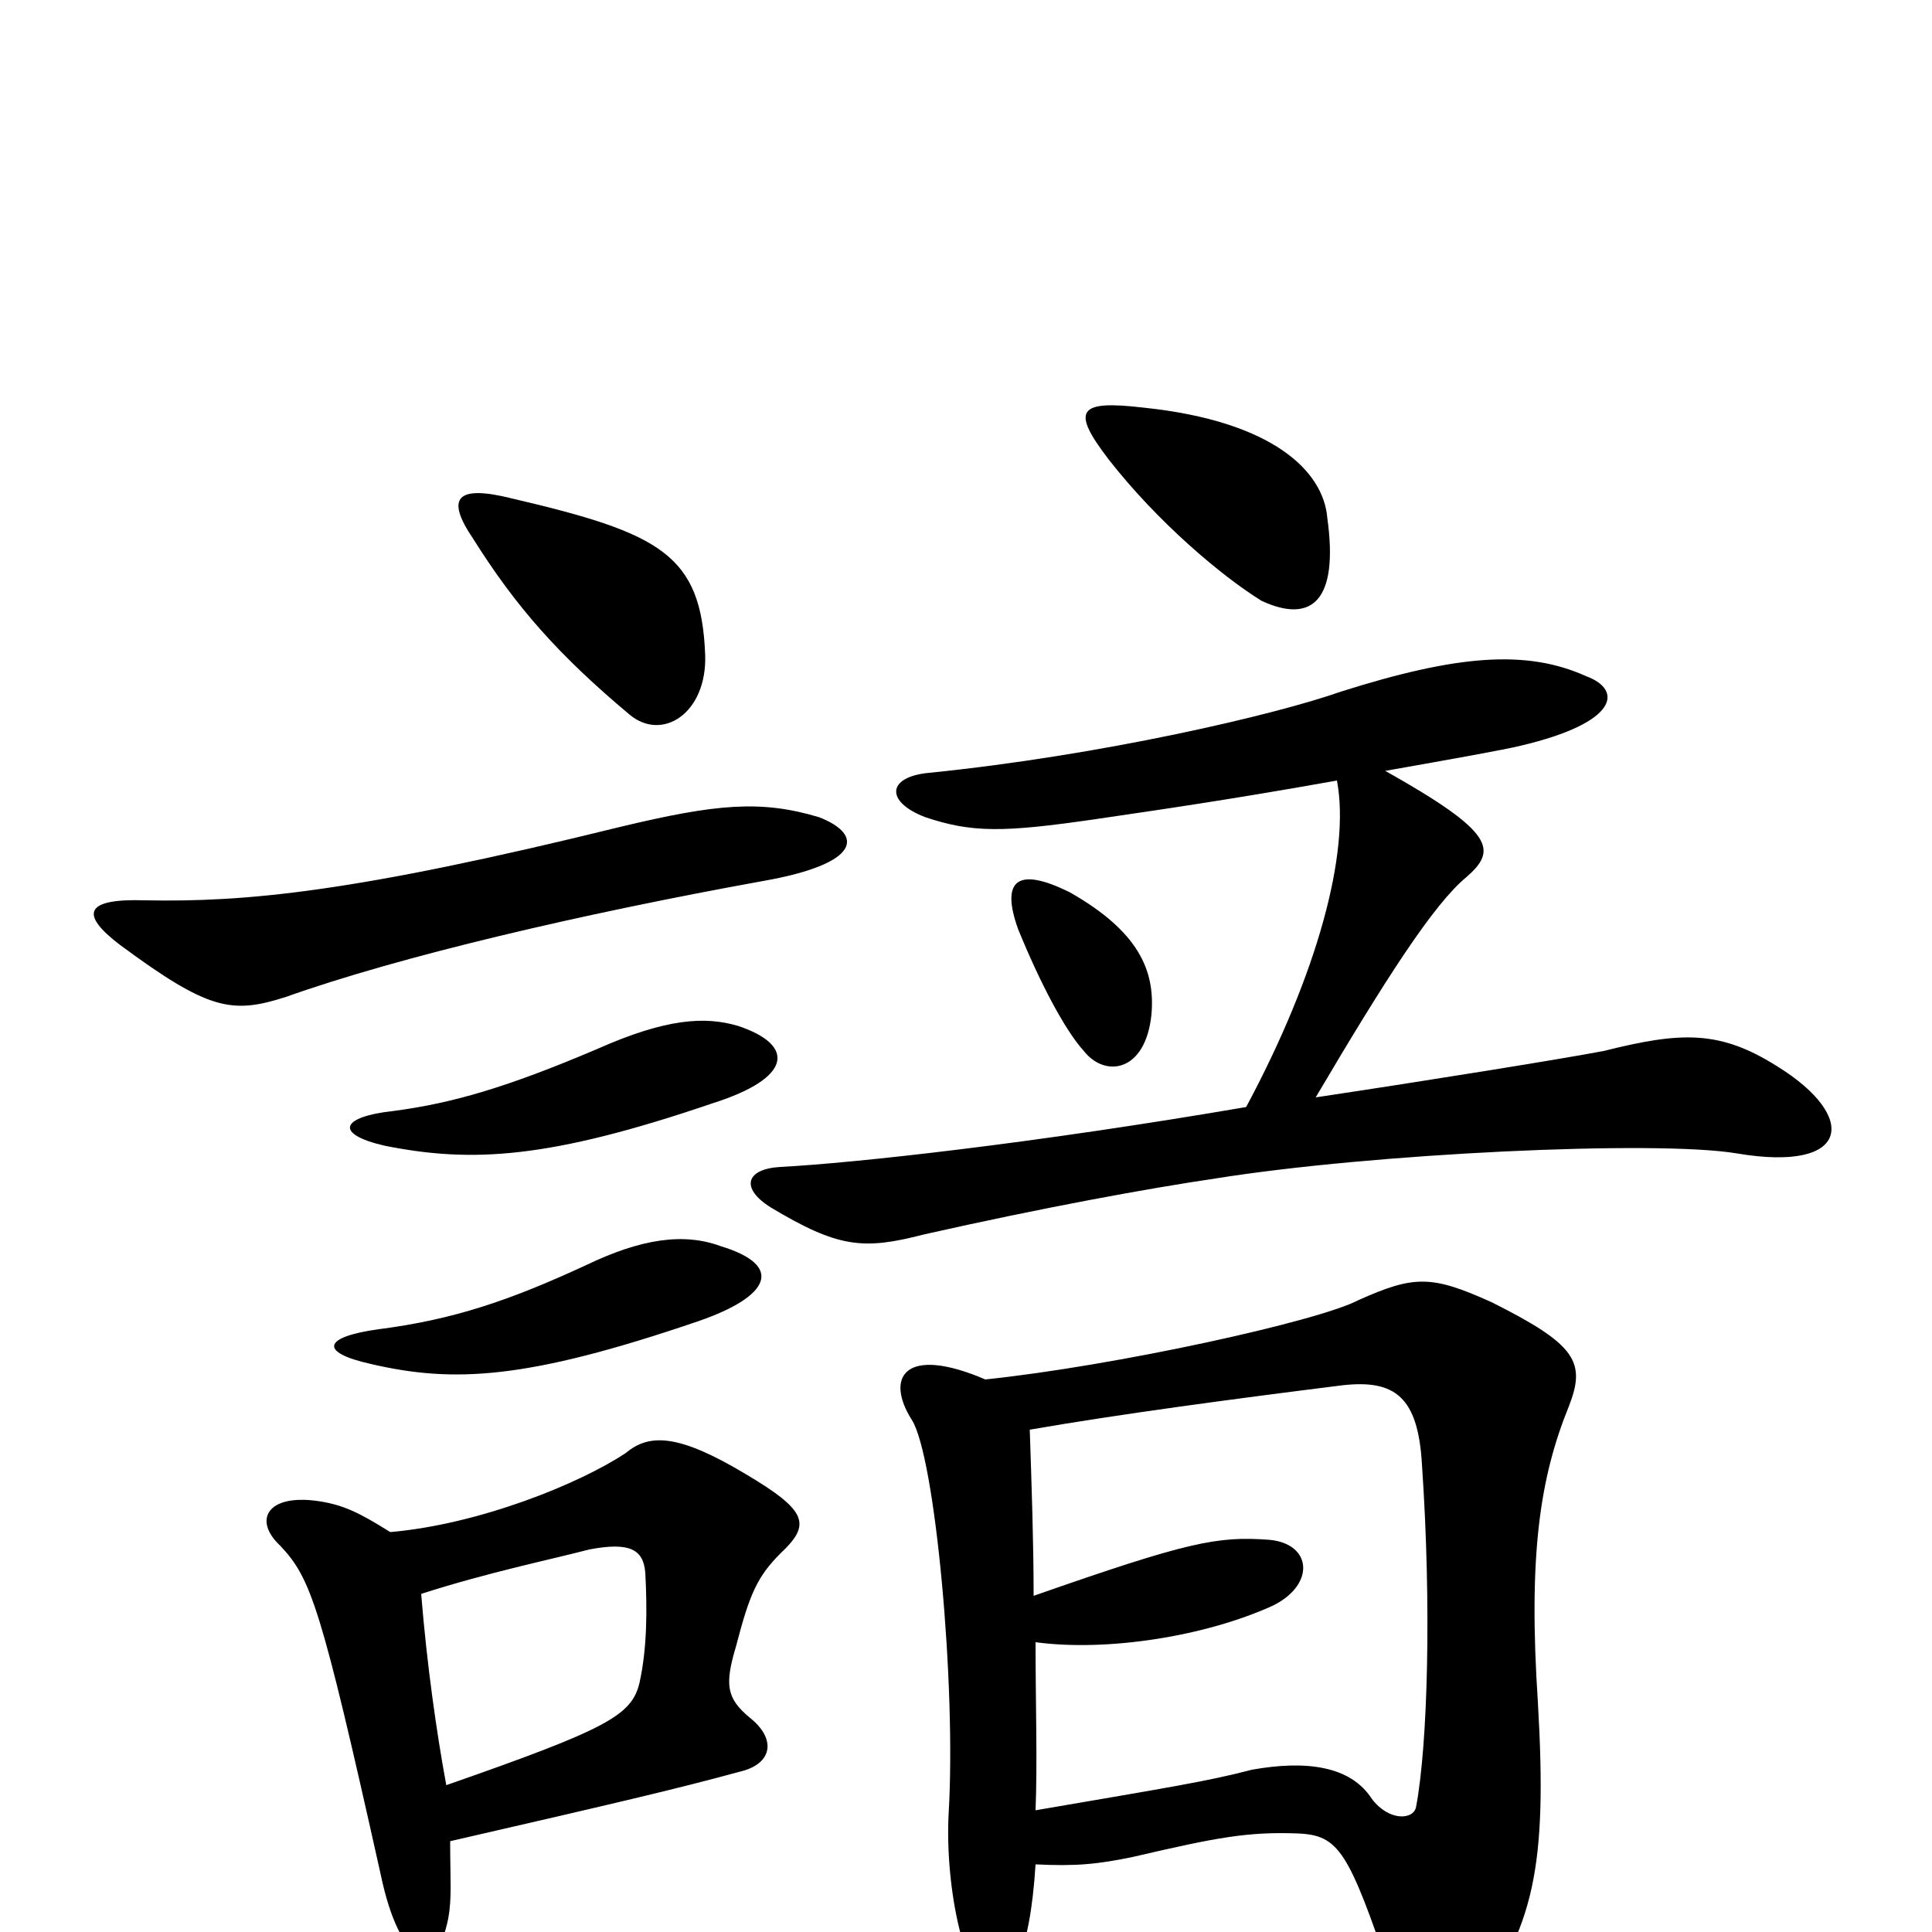 <svg xmlns="http://www.w3.org/2000/svg" viewBox="0 -1000 1000 1000">
	<path fill="#000000" d="M373 -355C354 -362 332 -359 303 -345C264 -327 235 -317 196 -312C167 -308 165 -300 192 -294C235 -284 273 -286 361 -316C399 -329 406 -345 373 -355ZM382 -469C365 -474 345 -473 309 -457C262 -437 234 -429 204 -425C176 -422 173 -413 199 -407C244 -398 284 -400 369 -429C410 -442 412 -459 382 -469ZM218 -175C252 -186 286 -193 305 -198C326 -202 333 -198 334 -186C335 -167 335 -147 331 -129C327 -112 314 -105 231 -76C226 -103 221 -138 218 -175ZM233 -47C320 -67 350 -74 383 -83C400 -87 402 -100 388 -111C376 -121 375 -128 381 -148C388 -175 392 -184 404 -196C420 -211 418 -218 386 -237C351 -258 336 -258 324 -248C300 -232 248 -211 202 -207C186 -217 178 -221 165 -223C138 -227 131 -213 145 -200C161 -183 166 -169 197 -30C207 18 226 24 232 -7C234 -18 233 -27 233 -47ZM424 -577C394 -586 371 -584 321 -572C183 -538 127 -533 75 -534C44 -535 41 -527 62 -511C108 -477 120 -475 148 -484C207 -505 301 -527 395 -544C446 -553 447 -568 424 -577ZM365 -661C363 -713 342 -724 265 -742C237 -749 230 -743 245 -721C267 -686 289 -661 326 -630C343 -616 366 -631 365 -661ZM596 -475C598 -498 589 -518 554 -538C526 -552 518 -544 527 -519C538 -492 551 -467 561 -456C572 -442 593 -445 596 -475ZM687 -732C685 -756 659 -782 592 -789C558 -793 554 -788 574 -762C599 -730 632 -702 653 -689C679 -677 693 -689 687 -732ZM536 -35C557 -34 568 -35 587 -39C630 -49 646 -52 672 -51C693 -50 698 -42 720 23C735 66 745 64 761 42C794 -2 801 -33 796 -119C791 -195 797 -235 812 -272C821 -295 816 -304 772 -326C741 -340 732 -340 703 -327C682 -316 577 -293 510 -286C468 -304 458 -287 472 -265C484 -246 495 -128 491 -61C489 -22 500 27 513 27C523 27 533 13 536 -35ZM533 -260C579 -268 639 -276 695 -283C722 -286 734 -277 736 -242C741 -169 739 -97 733 -65C732 -58 719 -57 710 -69C699 -86 676 -89 648 -84C625 -78 606 -75 536 -63C537 -88 536 -118 536 -150C573 -145 624 -153 659 -169C681 -180 679 -201 657 -203C630 -205 615 -202 535 -174C535 -201 534 -230 533 -260ZM645 -427C534 -408 442 -398 404 -396C386 -395 383 -385 399 -375C434 -354 447 -353 478 -361C540 -375 595 -385 629 -390C710 -403 857 -410 899 -403C958 -393 962 -422 920 -448C890 -467 870 -466 830 -456C809 -452 741 -441 681 -432C717 -493 742 -532 759 -546C775 -560 774 -569 717 -601C751 -607 779 -612 787 -614C838 -626 840 -643 821 -650C790 -664 754 -661 694 -642C660 -630 570 -609 481 -600C459 -598 458 -585 479 -577C503 -569 519 -569 567 -576C601 -581 636 -586 692 -596C699 -559 682 -496 645 -427Z"/>
</svg>